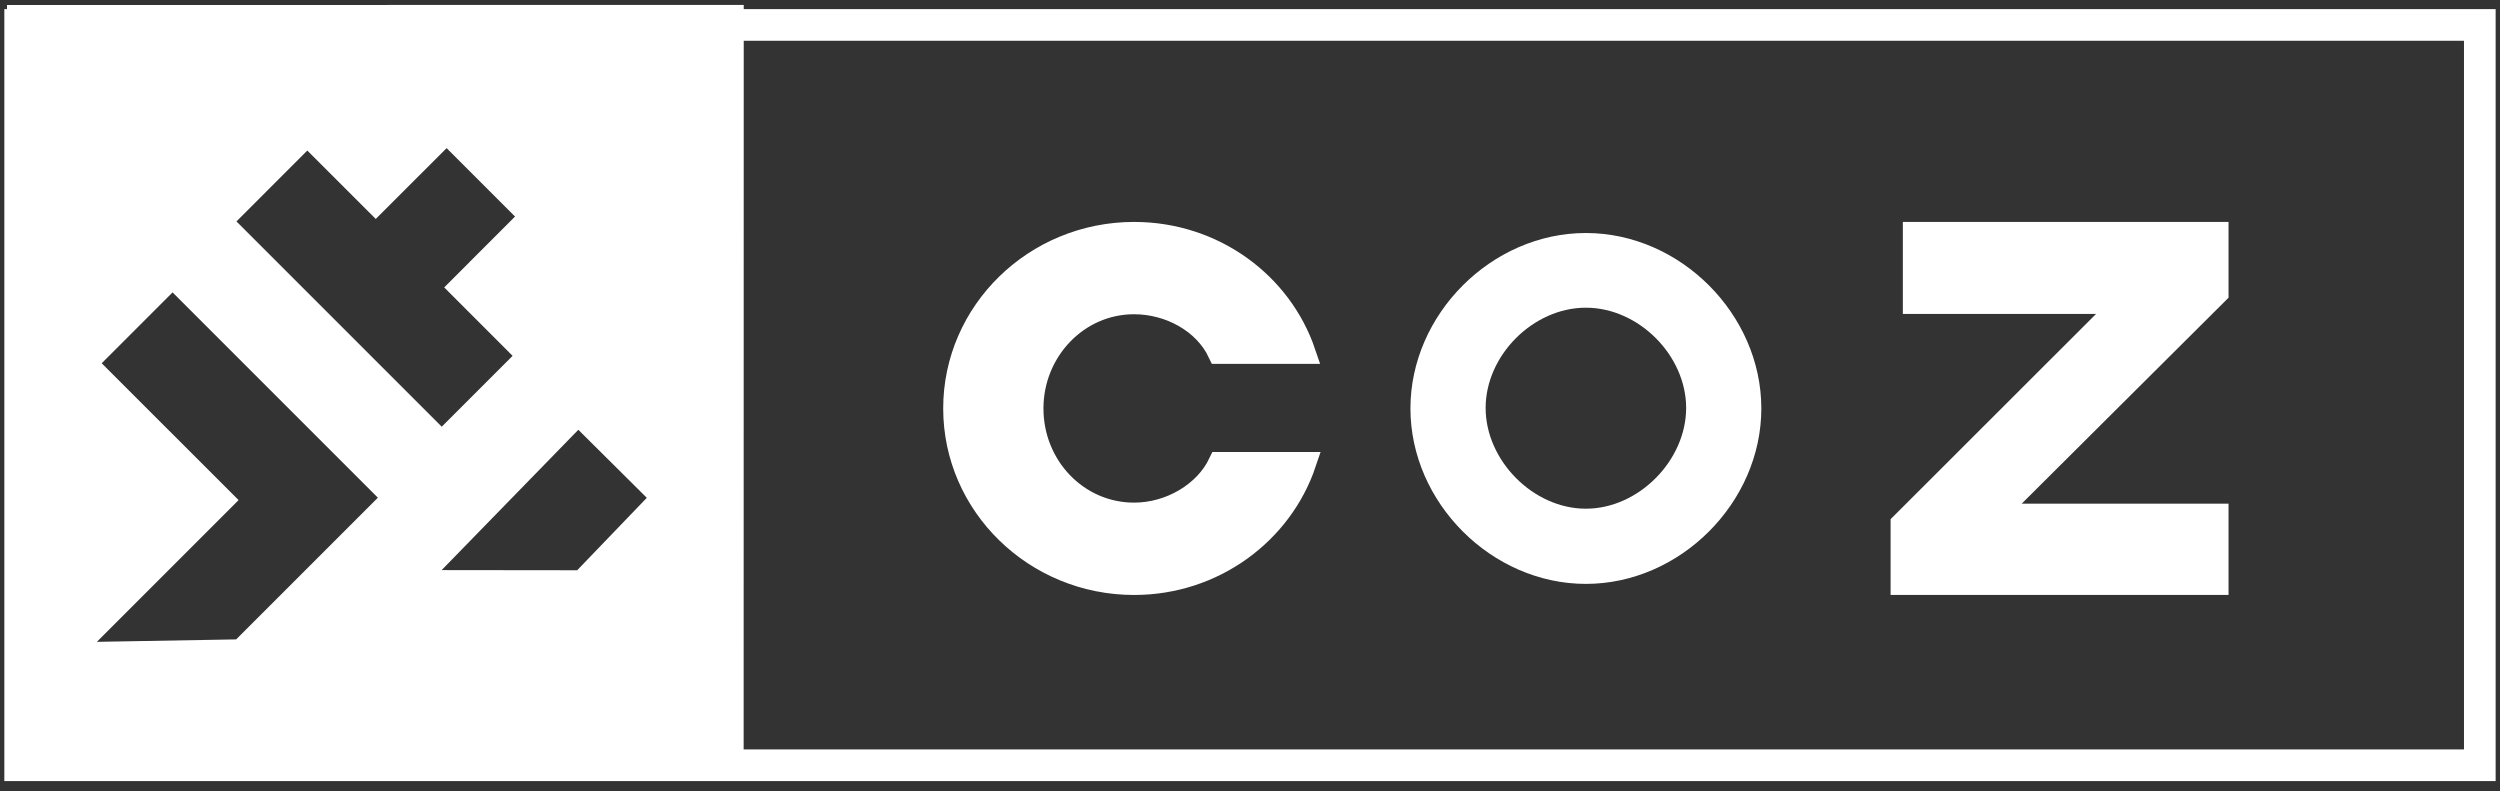 <?xml version="1.0" encoding="UTF-8"?>
<svg width="79" height="25" viewBox="0 0 79 25" fill="none" xmlns="http://www.w3.org/2000/svg">
<rect x="0" y="0" width="79" height="25" fill="#333333" stroke="none"/>
<path d="M78.362 0.788H0.637V24.182H78.362V0.788Z" stroke="white"/>
<path d="M70.072 7.363V9.262L63.038 16.266H70.072V18.451H60.093V16.551L67.08 9.571H60.48V7.363H70.072Z" fill="white" stroke="white" stroke-width="0.7"/>
<path d="M50.114 7.363C53.092 7.363 55.658 9.929 55.658 12.907C55.658 15.884 53.092 18.451 50.114 18.451C47.136 18.451 44.57 15.884 44.57 12.907C44.57 9.929 47.136 7.363 50.114 7.363ZM50.114 9.723C48.45 9.723 46.946 11.227 46.946 12.891C46.946 14.554 48.45 16.075 50.114 16.075C51.777 16.075 53.282 14.554 53.282 12.891C53.282 11.227 51.777 9.723 50.114 9.723Z" fill="white"/>
<path d="M38.532 14.633H41.243C40.496 16.851 38.354 18.451 35.837 18.451C32.704 18.451 30.155 15.964 30.155 12.907C30.155 9.849 32.704 7.363 35.837 7.363C38.354 7.363 40.48 8.947 41.227 11.148H38.516C38.061 10.182 36.957 9.58 35.837 9.58C34.051 9.58 32.623 11.085 32.623 12.907C32.623 14.744 34.051 16.233 35.837 16.233C36.974 16.233 38.078 15.584 38.532 14.633Z" fill="white" stroke="white" stroke-width="0.7"/>
<path fill-rule="evenodd" clip-rule="evenodd" d="M23.502 0.155L23.499 24.545L0.218 24.549L0.221 0.159L23.502 0.155ZM5.453 9.239L3.214 11.479L7.539 15.803L3.061 20.282L7.462 20.205L11.941 15.727L5.453 9.239ZM18.275 13.581L13.956 18.015L18.239 18.02L20.439 15.731L18.275 13.581ZM14.113 4.681L11.874 6.919L9.711 4.757L7.472 6.997L13.959 13.484L16.198 11.245L14.037 9.082L16.275 6.843L14.113 4.681Z" fill="white"/>
</svg>